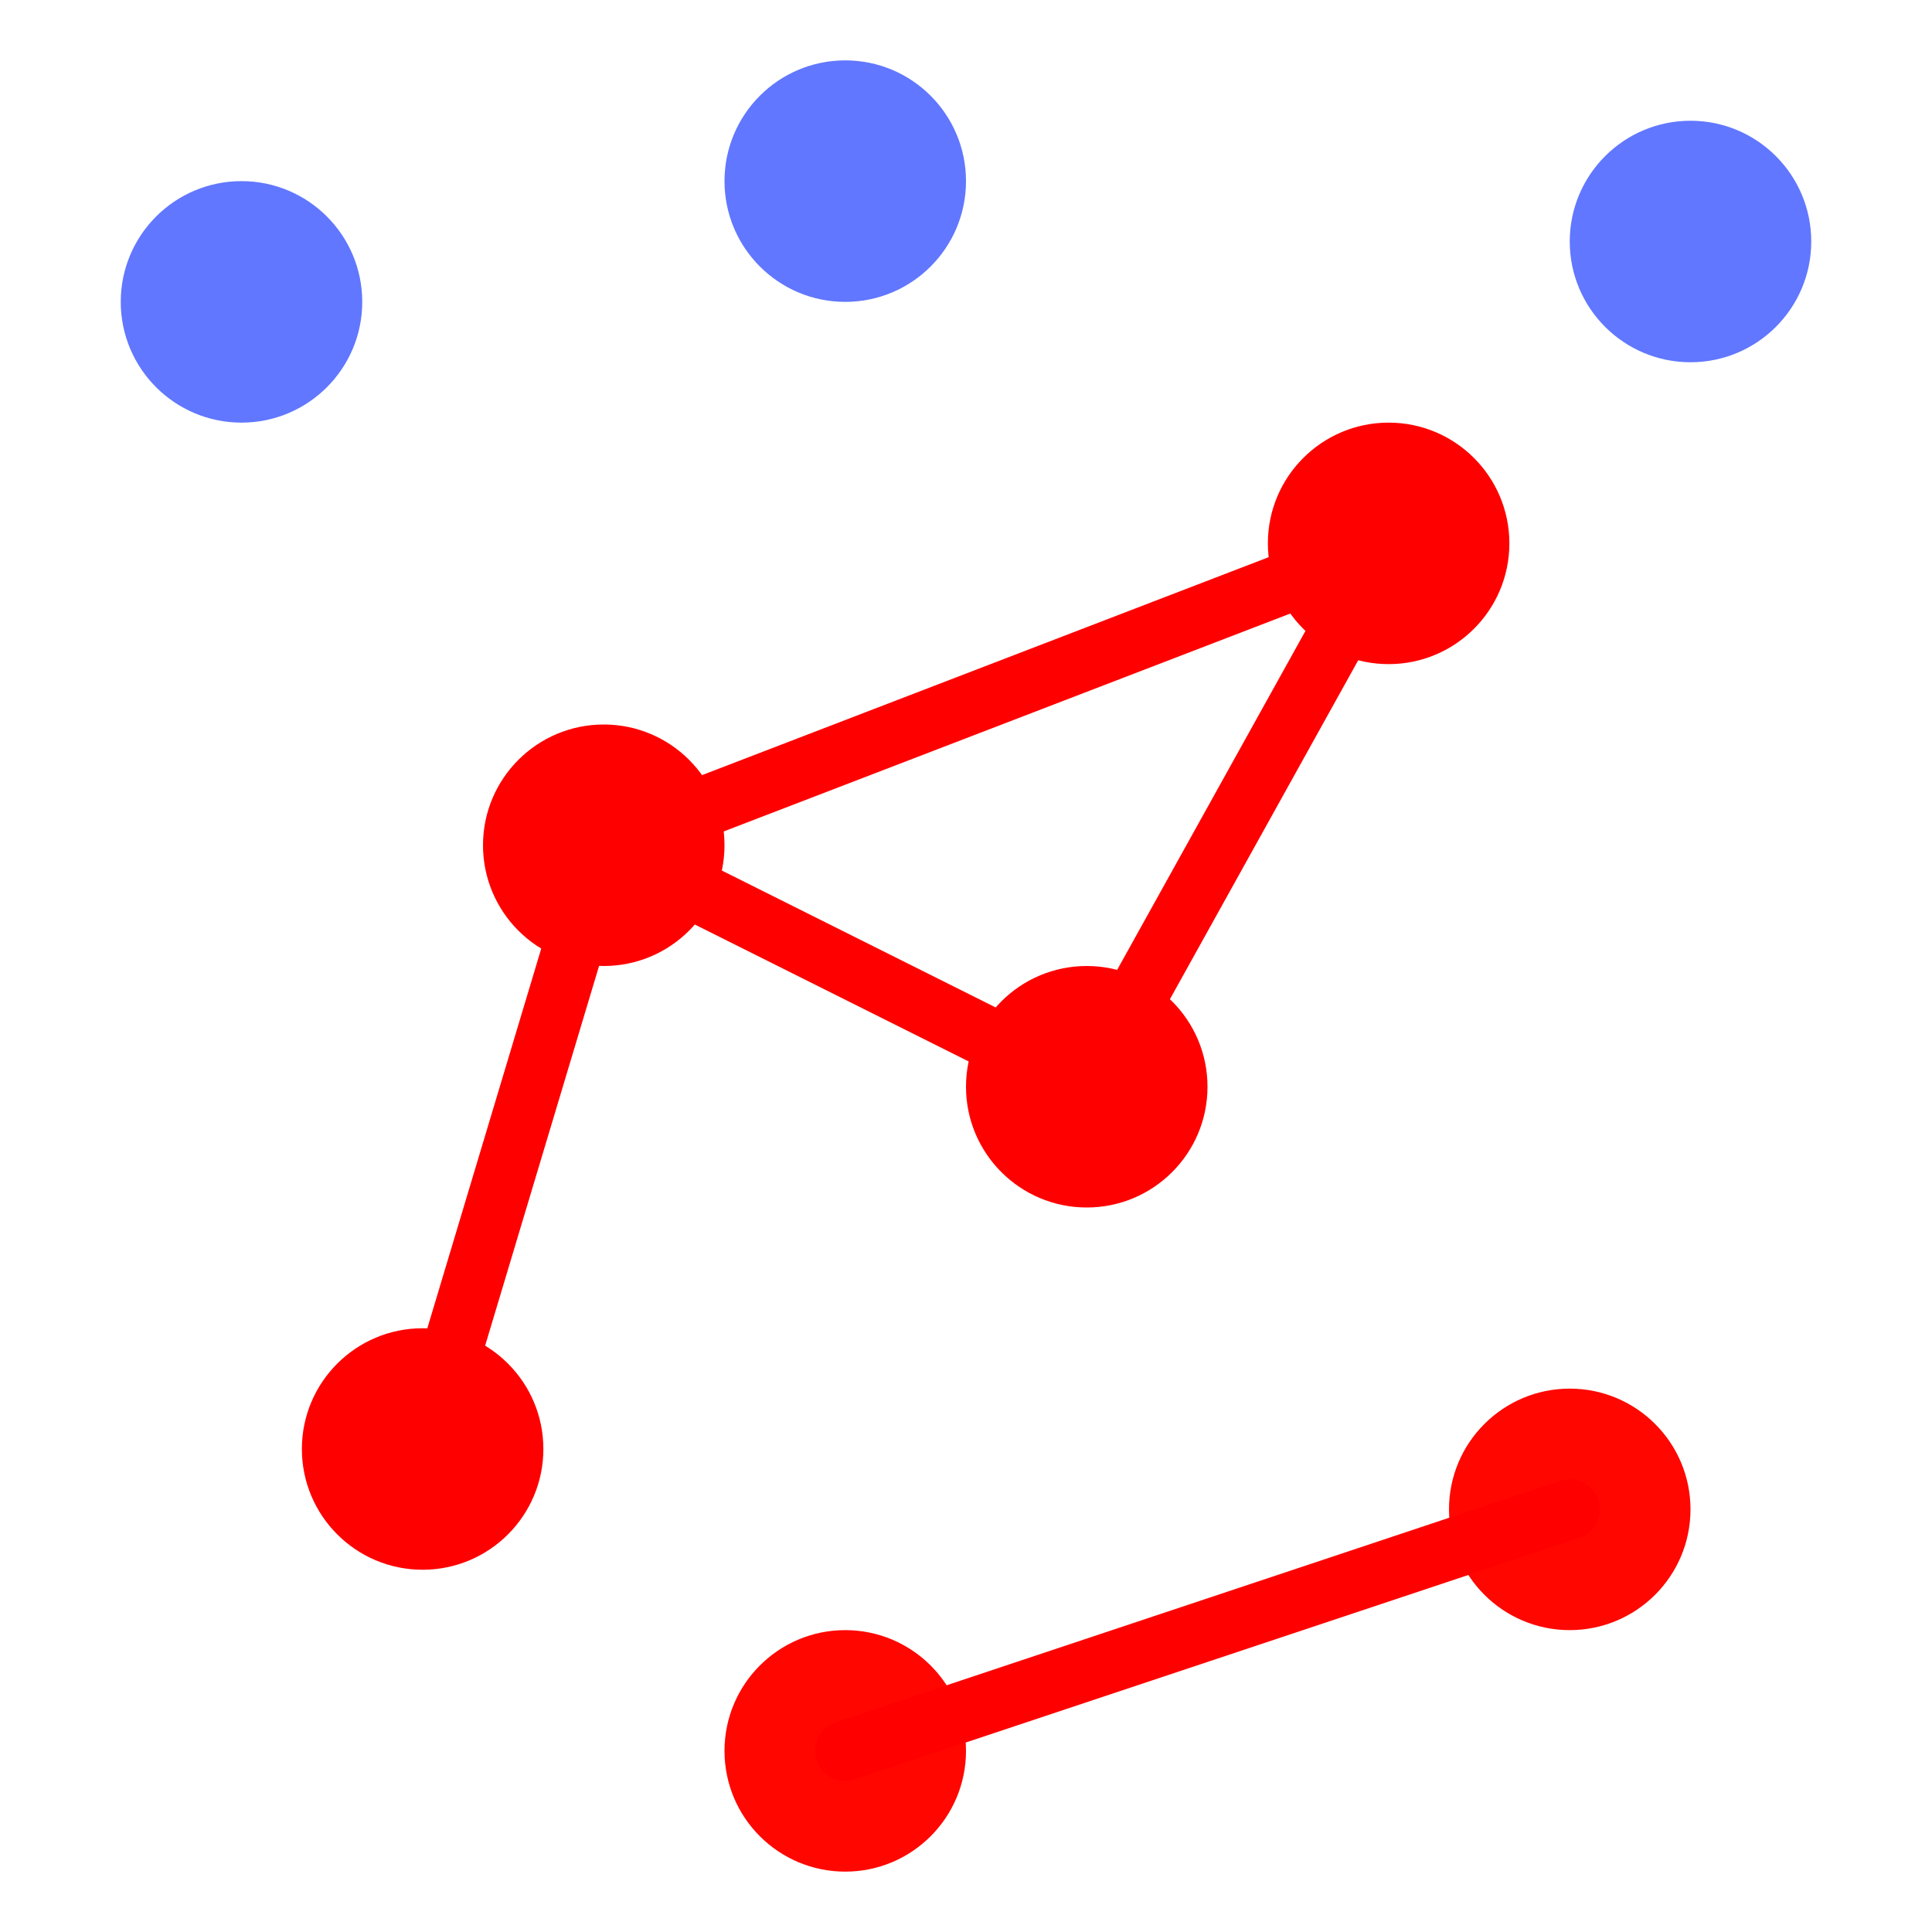<svg height="32" viewBox="0 0 32 32" width="32" xmlns="http://www.w3.org/2000/svg"><circle cx="4" cy="5" fill="#6177ff" r="2"/><circle cx="14" cy="3" fill="#6177ff" r="2"/><g fill="#f00"><circle cx="10" cy="14" r="2"/><circle cx="23" cy="9" r="2"/><circle cx="18" cy="18" r="2"/></g><circle cx="26" cy="25" fill="#ff0700" r="2"/><circle cx="14" cy="29" fill="#ff0700" r="2"/><circle cx="7" cy="24" fill="#f00" r="2"/><circle cx="28" cy="4" fill="#6177ff" r="2"/><g fill="none" stroke="#f00" stroke-linecap="round" stroke-linejoin="round"><path d="m14 29 12-4"/><path d="m7 24 3-10 8 4 5-9-13 5"/></g></svg>